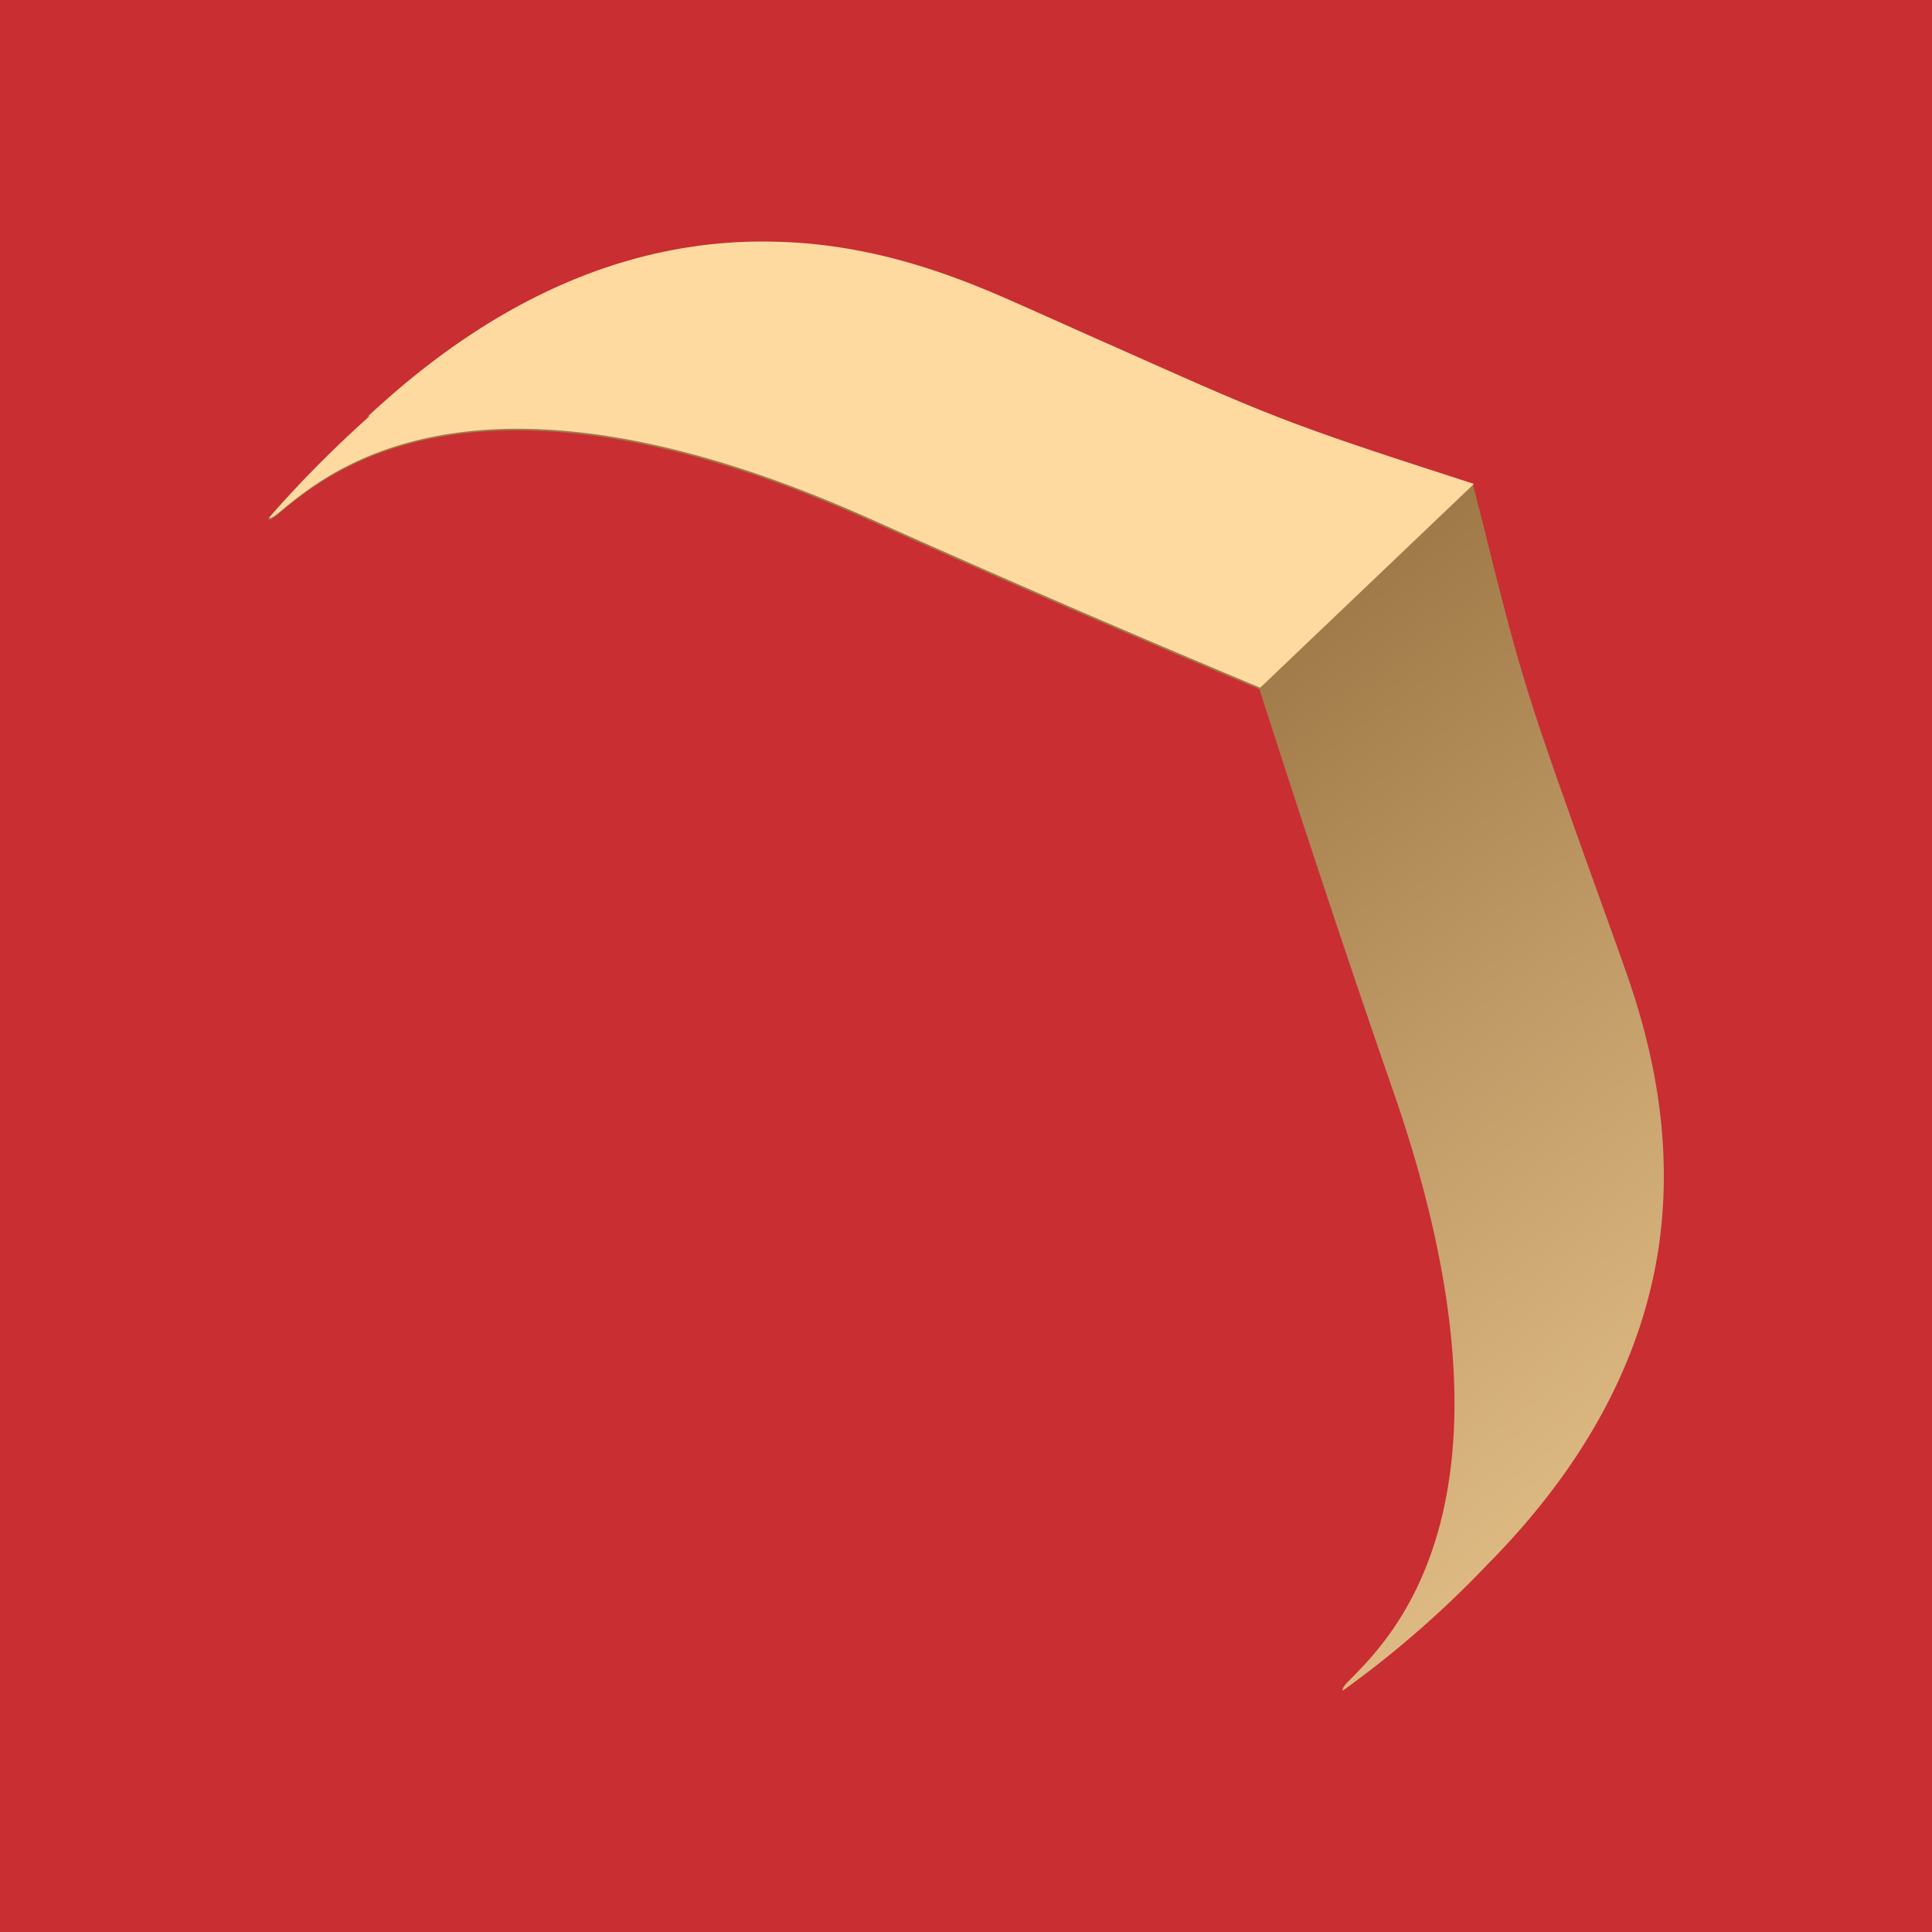 <svg xmlns="http://www.w3.org/2000/svg" viewBox="0 0 100 100"><defs><linearGradient id="a" x1="198.42" x2="157.529" y1="71.185" y2="15.56" gradientTransform="translate(-268.79 -17.578)scale(1.93)" gradientUnits="userSpaceOnUse"><stop offset=".18" stop-color="#FED9A0"/><stop offset=".312" stop-color="#ECC890"/><stop offset=".574" stop-color="#BF9A66"/><stop offset=".746" stop-color="#9E7947"/></linearGradient></defs><path fill="#C82E32" d="M0 0h100v100H0z"/><path fill="url(#a)" d="M85.89 64.3c.794-5.866-.632-10.945-1.824-14.273-.832-2.34-1.507-4.203-2.105-5.87-2.691-7.571-3.207-8.958-5.074-16.532l-.633-2.5-2.457-.793c-7.457-2.418-8.766-3.012-16.14-6.305-1.626-.71-3.45-1.543-5.708-2.539-2.656-1.144-6.699-2.734-11.578-2.89-7.496-.282-14.672 2.773-21.375 9.039l.121-.043a60 60 0 0 0-5.234 5.281s.043.117.437-.2c2.34-1.905 9.993-9.038 30.809.317a844 844 0 0 0 20.062 8.684s3.211 10.113 6.899 20.738c7.496 21.531-.278 28.547-2.375 30.688-.32.359-.203.398-.203.398a53 53 0 0 0 7.457-6.5c5.074-5.117 8.086-10.707 8.922-16.695"/><path fill="#FED9A0" d="m76.293 25.047-2.457-.797c-7.453-2.418-8.762-3.012-16.137-6.3-1.625-.712-3.453-1.548-5.71-2.54-2.657-1.148-6.7-2.734-11.579-2.89-7.492-.282-14.672 2.773-21.375 9.039l.121-.043a59 59 0 0 0-5.23 5.277s.035.117.437-.2c2.336-1.905 9.989-9.042 30.805.317a851 851 0 0 0 20.062 8.684Zm0 0"/></svg>